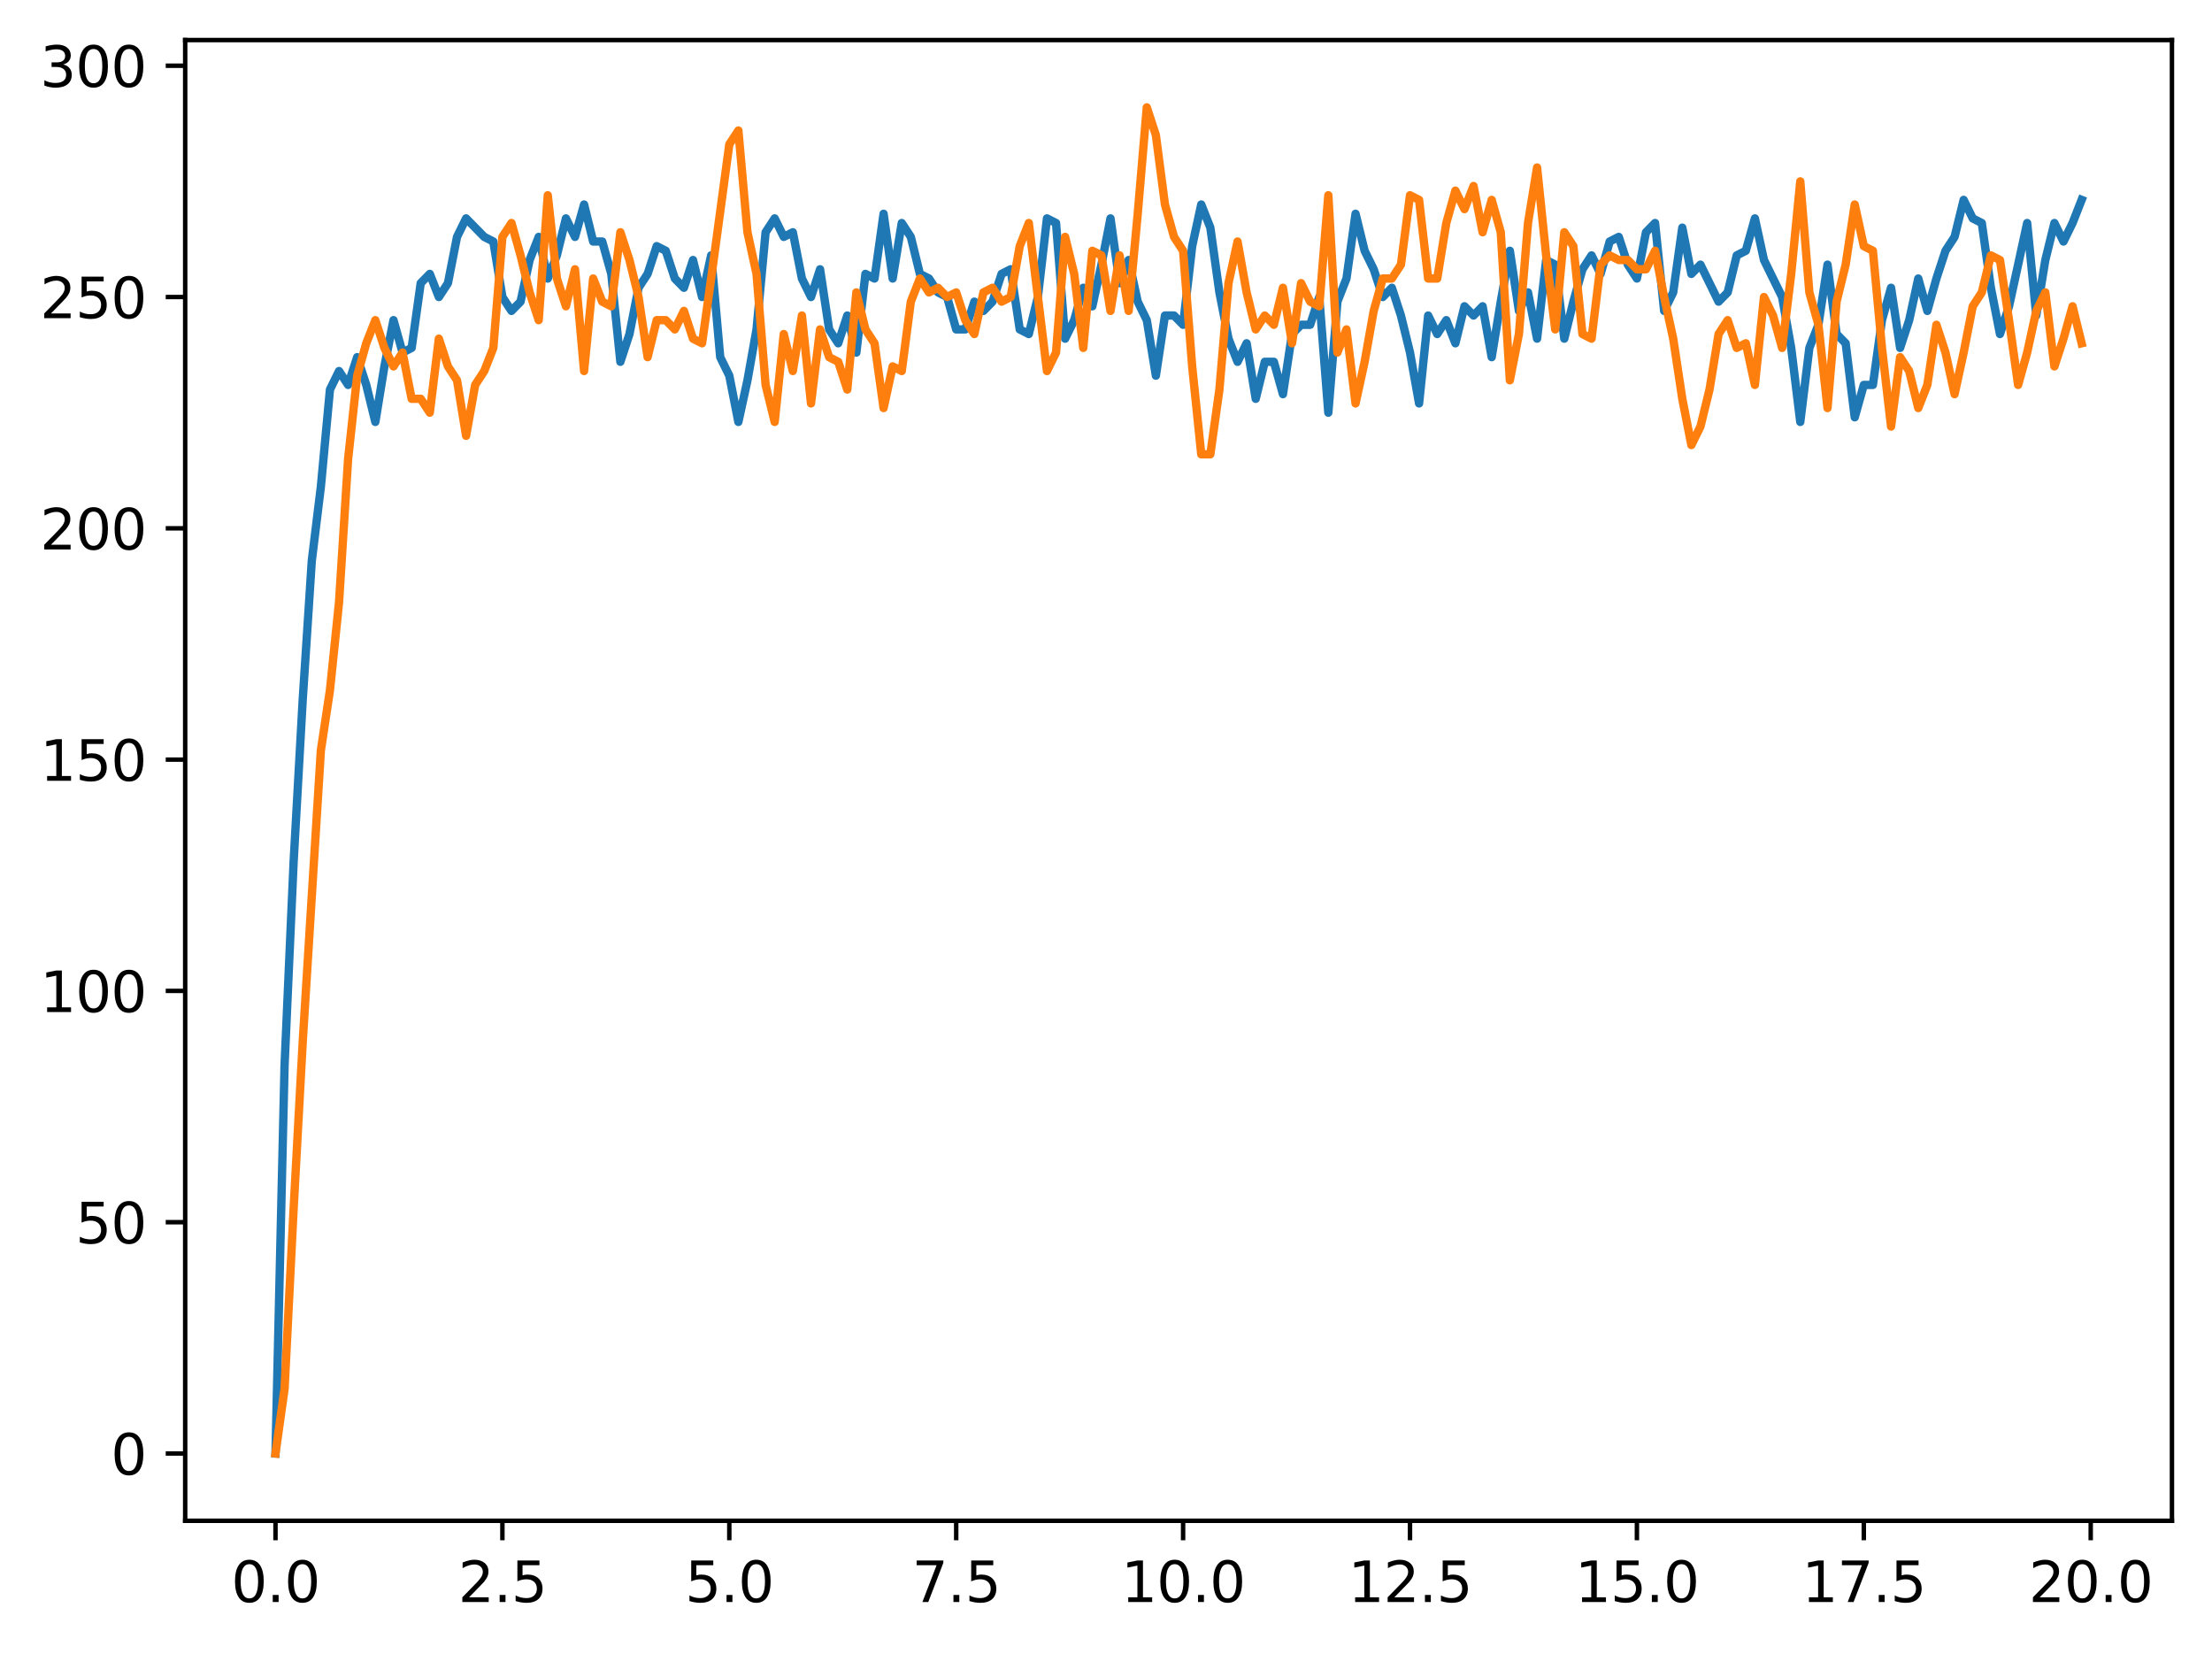<?xml version="1.0" encoding="utf-8" standalone="no"?>
<!DOCTYPE svg PUBLIC "-//W3C//DTD SVG 1.1//EN"
  "http://www.w3.org/Graphics/SVG/1.1/DTD/svg11.dtd">
<svg xmlns:xlink="http://www.w3.org/1999/xlink" width="397.608pt" height="297.19pt" viewBox="0 0 397.608 297.19" xmlns="http://www.w3.org/2000/svg" version="1.1">
 <defs>
  <style type="text/css">*{stroke-linejoin: round; stroke-linecap: butt}</style>
 </defs>
 <g id="figure_1">
  <g id="patch_1">
   <path d="M 0 297.19 
L 397.608 297.19 
L 397.608 0 
L 0 0 
z
" style="fill: #ffffff"/>
  </g>
  <g id="axes_1">
   <g id="patch_2">
    <path d="M 33.288 273.312 
L 390.408 273.312 
L 390.408 7.2 
L 33.288 7.2 
z
" style="fill: #ffffff"/>
   </g>
   <g id="matplotlib.axis_1">
    <g id="xtick_1">
     <g id="line2d_1">
      <defs>
       <path id="md860c53041" d="M 0 0 
L 0 3.5 
" style="stroke: #000000; stroke-width: 0.8"/>
      </defs>
      <g>
       <use xlink:href="#md860c53041" x="49.52" y="273.312" style="stroke: #000000; stroke-width: 0.8"/>
      </g>
     </g>
     <g id="text_1">
      <!-- 0.0 -->
      <g transform="translate(41.569 287.91) scale(0.1 -0.1)">
       <defs>
        <path id="DejaVuSans-30" d="M 2034 4250 
Q 1547 4250 1301 3770 
Q 1056 3291 1056 2328 
Q 1056 1369 1301 889 
Q 1547 409 2034 409 
Q 2525 409 2770 889 
Q 3016 1369 3016 2328 
Q 3016 3291 2770 3770 
Q 2525 4250 2034 4250 
z
M 2034 4750 
Q 2819 4750 3233 4129 
Q 3647 3509 3647 2328 
Q 3647 1150 3233 529 
Q 2819 -91 2034 -91 
Q 1250 -91 836 529 
Q 422 1150 422 2328 
Q 422 3509 836 4129 
Q 1250 4750 2034 4750 
z
" transform="scale(0.016)"/>
        <path id="DejaVuSans-2e" d="M 684 794 
L 1344 794 
L 1344 0 
L 684 0 
L 684 794 
z
" transform="scale(0.016)"/>
       </defs>
       <use xlink:href="#DejaVuSans-30"/>
       <use xlink:href="#DejaVuSans-2e" x="63.623"/>
       <use xlink:href="#DejaVuSans-30" x="95.41"/>
      </g>
     </g>
    </g>
    <g id="xtick_2">
     <g id="line2d_2">
      <g>
       <use xlink:href="#md860c53041" x="90.306" y="273.312" style="stroke: #000000; stroke-width: 0.8"/>
      </g>
     </g>
     <g id="text_2">
      <!-- 2.5 -->
      <g transform="translate(82.354 287.91) scale(0.1 -0.1)">
       <defs>
        <path id="DejaVuSans-32" d="M 1228 531 
L 3431 531 
L 3431 0 
L 469 0 
L 469 531 
Q 828 903 1448 1529 
Q 2069 2156 2228 2338 
Q 2531 2678 2651 2914 
Q 2772 3150 2772 3378 
Q 2772 3750 2511 3984 
Q 2250 4219 1831 4219 
Q 1534 4219 1204 4116 
Q 875 4013 500 3803 
L 500 4441 
Q 881 4594 1212 4672 
Q 1544 4750 1819 4750 
Q 2544 4750 2975 4387 
Q 3406 4025 3406 3419 
Q 3406 3131 3298 2873 
Q 3191 2616 2906 2266 
Q 2828 2175 2409 1742 
Q 1991 1309 1228 531 
z
" transform="scale(0.016)"/>
        <path id="DejaVuSans-35" d="M 691 4666 
L 3169 4666 
L 3169 4134 
L 1269 4134 
L 1269 2991 
Q 1406 3038 1543 3061 
Q 1681 3084 1819 3084 
Q 2600 3084 3056 2656 
Q 3513 2228 3513 1497 
Q 3513 744 3044 326 
Q 2575 -91 1722 -91 
Q 1428 -91 1123 -41 
Q 819 9 494 109 
L 494 744 
Q 775 591 1075 516 
Q 1375 441 1709 441 
Q 2250 441 2565 725 
Q 2881 1009 2881 1497 
Q 2881 1984 2565 2268 
Q 2250 2553 1709 2553 
Q 1456 2553 1204 2497 
Q 953 2441 691 2322 
L 691 4666 
z
" transform="scale(0.016)"/>
       </defs>
       <use xlink:href="#DejaVuSans-32"/>
       <use xlink:href="#DejaVuSans-2e" x="63.623"/>
       <use xlink:href="#DejaVuSans-35" x="95.41"/>
      </g>
     </g>
    </g>
    <g id="xtick_3">
     <g id="line2d_3">
      <g>
       <use xlink:href="#md860c53041" x="131.092" y="273.312" style="stroke: #000000; stroke-width: 0.8"/>
      </g>
     </g>
     <g id="text_3">
      <!-- 5.0 -->
      <g transform="translate(123.14 287.91) scale(0.1 -0.1)">
       <use xlink:href="#DejaVuSans-35"/>
       <use xlink:href="#DejaVuSans-2e" x="63.623"/>
       <use xlink:href="#DejaVuSans-30" x="95.41"/>
      </g>
     </g>
    </g>
    <g id="xtick_4">
     <g id="line2d_4">
      <g>
       <use xlink:href="#md860c53041" x="171.877" y="273.312" style="stroke: #000000; stroke-width: 0.8"/>
      </g>
     </g>
     <g id="text_4">
      <!-- 7.5 -->
      <g transform="translate(163.926 287.91) scale(0.1 -0.1)">
       <defs>
        <path id="DejaVuSans-37" d="M 525 4666 
L 3525 4666 
L 3525 4397 
L 1831 0 
L 1172 0 
L 2766 4134 
L 525 4134 
L 525 4666 
z
" transform="scale(0.016)"/>
       </defs>
       <use xlink:href="#DejaVuSans-37"/>
       <use xlink:href="#DejaVuSans-2e" x="63.623"/>
       <use xlink:href="#DejaVuSans-35" x="95.41"/>
      </g>
     </g>
    </g>
    <g id="xtick_5">
     <g id="line2d_5">
      <g>
       <use xlink:href="#md860c53041" x="212.663" y="273.312" style="stroke: #000000; stroke-width: 0.8"/>
      </g>
     </g>
     <g id="text_5">
      <!-- 10.0 -->
      <g transform="translate(201.53 287.91) scale(0.1 -0.1)">
       <defs>
        <path id="DejaVuSans-31" d="M 794 531 
L 1825 531 
L 1825 4091 
L 703 3866 
L 703 4441 
L 1819 4666 
L 2450 4666 
L 2450 531 
L 3481 531 
L 3481 0 
L 794 0 
L 794 531 
z
" transform="scale(0.016)"/>
       </defs>
       <use xlink:href="#DejaVuSans-31"/>
       <use xlink:href="#DejaVuSans-30" x="63.623"/>
       <use xlink:href="#DejaVuSans-2e" x="127.246"/>
       <use xlink:href="#DejaVuSans-30" x="159.033"/>
      </g>
     </g>
    </g>
    <g id="xtick_6">
     <g id="line2d_6">
      <g>
       <use xlink:href="#md860c53041" x="253.449" y="273.312" style="stroke: #000000; stroke-width: 0.8"/>
      </g>
     </g>
     <g id="text_6">
      <!-- 12.5 -->
      <g transform="translate(242.316 287.91) scale(0.1 -0.1)">
       <use xlink:href="#DejaVuSans-31"/>
       <use xlink:href="#DejaVuSans-32" x="63.623"/>
       <use xlink:href="#DejaVuSans-2e" x="127.246"/>
       <use xlink:href="#DejaVuSans-35" x="159.033"/>
      </g>
     </g>
    </g>
    <g id="xtick_7">
     <g id="line2d_7">
      <g>
       <use xlink:href="#md860c53041" x="294.235" y="273.312" style="stroke: #000000; stroke-width: 0.8"/>
      </g>
     </g>
     <g id="text_7">
      <!-- 15.0 -->
      <g transform="translate(283.102 287.91) scale(0.1 -0.1)">
       <use xlink:href="#DejaVuSans-31"/>
       <use xlink:href="#DejaVuSans-35" x="63.623"/>
       <use xlink:href="#DejaVuSans-2e" x="127.246"/>
       <use xlink:href="#DejaVuSans-30" x="159.033"/>
      </g>
     </g>
    </g>
    <g id="xtick_8">
     <g id="line2d_8">
      <g>
       <use xlink:href="#md860c53041" x="335.02" y="273.312" style="stroke: #000000; stroke-width: 0.8"/>
      </g>
     </g>
     <g id="text_8">
      <!-- 17.5 -->
      <g transform="translate(323.888 287.91) scale(0.1 -0.1)">
       <use xlink:href="#DejaVuSans-31"/>
       <use xlink:href="#DejaVuSans-37" x="63.623"/>
       <use xlink:href="#DejaVuSans-2e" x="127.246"/>
       <use xlink:href="#DejaVuSans-35" x="159.033"/>
      </g>
     </g>
    </g>
    <g id="xtick_9">
     <g id="line2d_9">
      <g>
       <use xlink:href="#md860c53041" x="375.806" y="273.312" style="stroke: #000000; stroke-width: 0.8"/>
      </g>
     </g>
     <g id="text_9">
      <!-- 20.0 -->
      <g transform="translate(364.673 287.91) scale(0.1 -0.1)">
       <use xlink:href="#DejaVuSans-32"/>
       <use xlink:href="#DejaVuSans-30" x="63.623"/>
       <use xlink:href="#DejaVuSans-2e" x="127.246"/>
       <use xlink:href="#DejaVuSans-30" x="159.033"/>
      </g>
     </g>
    </g>
   </g>
   <g id="matplotlib.axis_2">
    <g id="ytick_1">
     <g id="line2d_10">
      <defs>
       <path id="m9b1787e434" d="M 0 0 
L -3.5 0 
" style="stroke: #000000; stroke-width: 0.8"/>
      </defs>
      <g>
       <use xlink:href="#m9b1787e434" x="33.288" y="261.216" style="stroke: #000000; stroke-width: 0.8"/>
      </g>
     </g>
     <g id="text_10">
      <!-- 0 -->
      <g transform="translate(19.925 265.015) scale(0.1 -0.1)">
       <use xlink:href="#DejaVuSans-30"/>
      </g>
     </g>
    </g>
    <g id="ytick_2">
     <g id="line2d_11">
      <g>
       <use xlink:href="#m9b1787e434" x="33.288" y="219.649" style="stroke: #000000; stroke-width: 0.8"/>
      </g>
     </g>
     <g id="text_11">
      <!-- 50 -->
      <g transform="translate(13.562 223.448) scale(0.1 -0.1)">
       <use xlink:href="#DejaVuSans-35"/>
       <use xlink:href="#DejaVuSans-30" x="63.623"/>
      </g>
     </g>
    </g>
    <g id="ytick_3">
     <g id="line2d_12">
      <g>
       <use xlink:href="#m9b1787e434" x="33.288" y="178.082" style="stroke: #000000; stroke-width: 0.8"/>
      </g>
     </g>
     <g id="text_12">
      <!-- 100 -->
      <g transform="translate(7.2 181.881) scale(0.1 -0.1)">
       <use xlink:href="#DejaVuSans-31"/>
       <use xlink:href="#DejaVuSans-30" x="63.623"/>
       <use xlink:href="#DejaVuSans-30" x="127.246"/>
      </g>
     </g>
    </g>
    <g id="ytick_4">
     <g id="line2d_13">
      <g>
       <use xlink:href="#m9b1787e434" x="33.288" y="136.515" style="stroke: #000000; stroke-width: 0.8"/>
      </g>
     </g>
     <g id="text_13">
      <!-- 150 -->
      <g transform="translate(7.2 140.314) scale(0.1 -0.1)">
       <use xlink:href="#DejaVuSans-31"/>
       <use xlink:href="#DejaVuSans-35" x="63.623"/>
       <use xlink:href="#DejaVuSans-30" x="127.246"/>
      </g>
     </g>
    </g>
    <g id="ytick_5">
     <g id="line2d_14">
      <g>
       <use xlink:href="#m9b1787e434" x="33.288" y="94.948" style="stroke: #000000; stroke-width: 0.8"/>
      </g>
     </g>
     <g id="text_14">
      <!-- 200 -->
      <g transform="translate(7.2 98.747) scale(0.1 -0.1)">
       <use xlink:href="#DejaVuSans-32"/>
       <use xlink:href="#DejaVuSans-30" x="63.623"/>
       <use xlink:href="#DejaVuSans-30" x="127.246"/>
      </g>
     </g>
    </g>
    <g id="ytick_6">
     <g id="line2d_15">
      <g>
       <use xlink:href="#m9b1787e434" x="33.288" y="53.381" style="stroke: #000000; stroke-width: 0.8"/>
      </g>
     </g>
     <g id="text_15">
      <!-- 250 -->
      <g transform="translate(7.2 57.18) scale(0.1 -0.1)">
       <use xlink:href="#DejaVuSans-32"/>
       <use xlink:href="#DejaVuSans-35" x="63.623"/>
       <use xlink:href="#DejaVuSans-30" x="127.246"/>
      </g>
     </g>
    </g>
    <g id="ytick_7">
     <g id="line2d_16">
      <g>
       <use xlink:href="#m9b1787e434" x="33.288" y="11.814" style="stroke: #000000; stroke-width: 0.8"/>
      </g>
     </g>
     <g id="text_16">
      <!-- 300 -->
      <g transform="translate(7.2 15.613) scale(0.1 -0.1)">
       <defs>
        <path id="DejaVuSans-33" d="M 2597 2516 
Q 3050 2419 3304 2112 
Q 3559 1806 3559 1356 
Q 3559 666 3084 287 
Q 2609 -91 1734 -91 
Q 1441 -91 1130 -33 
Q 819 25 488 141 
L 488 750 
Q 750 597 1062 519 
Q 1375 441 1716 441 
Q 2309 441 2620 675 
Q 2931 909 2931 1356 
Q 2931 1769 2642 2001 
Q 2353 2234 1838 2234 
L 1294 2234 
L 1294 2753 
L 1863 2753 
Q 2328 2753 2575 2939 
Q 2822 3125 2822 3475 
Q 2822 3834 2567 4026 
Q 2313 4219 1838 4219 
Q 1578 4219 1281 4162 
Q 984 4106 628 3988 
L 628 4550 
Q 988 4650 1302 4700 
Q 1616 4750 1894 4750 
Q 2613 4750 3031 4423 
Q 3450 4097 3450 3541 
Q 3450 3153 3228 2886 
Q 3006 2619 2597 2516 
z
" transform="scale(0.016)"/>
       </defs>
       <use xlink:href="#DejaVuSans-33"/>
       <use xlink:href="#DejaVuSans-30" x="63.623"/>
       <use xlink:href="#DejaVuSans-30" x="127.246"/>
      </g>
     </g>
    </g>
   </g>
   <g id="line2d_17">
    <path d="M 49.52 261.216 
L 51.152 191.383 
L 52.783 154.804 
L 54.415 125.708 
L 56.046 100.767 
L 57.677 87.466 
L 59.309 70.008 
L 60.94 66.682 
L 62.572 69.176 
L 64.203 64.188 
L 65.835 69.176 
L 67.466 75.827 
L 69.097 65.851 
L 70.729 57.538 
L 72.36 63.357 
L 73.992 62.526 
L 75.623 50.887 
L 77.255 49.224 
L 78.886 53.381 
L 80.517 50.887 
L 82.149 42.574 
L 83.78 39.248 
L 87.043 42.574 
L 88.675 43.405 
L 90.306 53.381 
L 91.937 55.875 
L 93.569 54.212 
L 95.2 46.73 
L 96.832 42.574 
L 98.463 50.056 
L 100.095 45.899 
L 101.726 39.248 
L 103.357 42.574 
L 104.989 36.754 
L 106.62 43.405 
L 108.252 43.405 
L 109.883 49.224 
L 111.515 65.02 
L 113.146 60.032 
L 114.777 51.718 
L 116.409 49.224 
L 118.04 44.236 
L 119.672 45.068 
L 121.303 50.056 
L 122.935 51.718 
L 124.566 46.73 
L 126.197 53.381 
L 127.829 45.899 
L 129.46 64.188 
L 131.092 67.514 
L 132.723 75.827 
L 134.355 68.345 
L 135.986 59.2 
L 137.617 41.742 
L 139.249 39.248 
L 140.88 42.574 
L 142.512 41.742 
L 144.143 50.056 
L 145.775 53.381 
L 147.406 48.393 
L 149.037 59.2 
L 150.669 61.694 
L 152.3 56.706 
L 153.932 63.357 
L 155.563 49.224 
L 157.195 50.056 
L 158.826 38.417 
L 160.457 50.056 
L 162.089 40.08 
L 163.72 42.574 
L 165.352 49.224 
L 166.983 50.056 
L 168.615 52.55 
L 170.246 53.381 
L 171.877 59.2 
L 173.509 59.2 
L 175.14 54.212 
L 176.772 55.875 
L 178.403 54.212 
L 180.035 49.224 
L 181.666 48.393 
L 183.297 59.2 
L 184.929 60.032 
L 186.56 53.381 
L 188.192 39.248 
L 189.823 40.08 
L 191.455 60.863 
L 193.086 57.538 
L 194.717 51.718 
L 196.349 55.044 
L 197.98 47.562 
L 199.612 39.248 
L 201.243 50.887 
L 202.875 46.73 
L 204.506 54.212 
L 206.137 57.538 
L 207.769 67.514 
L 209.4 56.706 
L 211.032 56.706 
L 212.663 58.369 
L 214.295 44.236 
L 215.926 36.754 
L 217.558 40.911 
L 219.189 52.55 
L 220.82 60.863 
L 222.452 65.02 
L 224.083 61.694 
L 225.715 71.67 
L 227.346 65.02 
L 228.978 65.02 
L 230.609 70.839 
L 232.24 60.032 
L 233.872 58.369 
L 235.503 58.369 
L 237.135 53.381 
L 238.766 74.164 
L 240.398 54.212 
L 242.029 50.056 
L 243.66 38.417 
L 245.292 45.068 
L 246.923 48.393 
L 248.555 53.381 
L 250.186 51.718 
L 251.818 56.706 
L 253.449 63.357 
L 255.08 72.502 
L 256.712 56.706 
L 258.343 60.032 
L 259.975 57.538 
L 261.606 61.694 
L 263.238 55.044 
L 264.869 56.706 
L 266.5 55.044 
L 268.132 64.188 
L 269.763 54.212 
L 271.395 45.068 
L 273.026 55.875 
L 274.658 52.55 
L 276.289 60.863 
L 277.92 46.73 
L 279.552 47.562 
L 281.183 60.863 
L 282.815 54.212 
L 284.446 48.393 
L 286.078 45.899 
L 287.709 49.224 
L 289.34 43.405 
L 290.972 42.574 
L 292.603 47.562 
L 294.235 50.056 
L 295.866 41.742 
L 297.498 40.08 
L 299.129 55.875 
L 300.76 52.55 
L 302.392 40.911 
L 304.023 49.224 
L 305.655 47.562 
L 308.918 54.212 
L 310.549 52.55 
L 312.18 45.899 
L 313.812 45.068 
L 315.443 39.248 
L 317.075 46.73 
L 320.338 53.381 
L 321.969 62.526 
L 323.6 75.827 
L 325.232 62.526 
L 326.863 58.369 
L 328.495 47.562 
L 330.126 60.032 
L 331.758 61.694 
L 333.389 74.996 
L 335.02 69.176 
L 336.652 69.176 
L 338.283 57.538 
L 339.915 51.718 
L 341.546 62.526 
L 343.178 57.538 
L 344.809 50.056 
L 346.44 55.875 
L 348.072 50.056 
L 349.703 45.068 
L 351.335 42.574 
L 352.966 35.923 
L 354.598 39.248 
L 356.229 40.08 
L 357.86 51.718 
L 359.492 60.032 
L 361.123 55.044 
L 364.386 40.08 
L 366.018 56.706 
L 367.649 46.73 
L 369.28 40.08 
L 370.912 43.405 
L 372.543 40.08 
L 374.175 35.923 
L 374.175 35.923 
" clip-path="url(#p5344106673)" style="fill: none; stroke: #1f77b4; stroke-width: 1.5; stroke-linecap: square"/>
   </g>
   <g id="line2d_18">
    <path d="M 49.52 261.216 
L 51.152 249.577 
L 52.783 217.155 
L 54.415 187.227 
L 57.677 134.852 
L 59.309 124.045 
L 60.94 108.249 
L 62.572 82.478 
L 64.203 67.514 
L 65.835 61.694 
L 67.466 57.538 
L 69.097 62.526 
L 70.729 65.851 
L 72.36 63.357 
L 73.992 71.67 
L 75.623 71.67 
L 77.255 74.164 
L 78.886 60.863 
L 80.517 65.851 
L 82.149 68.345 
L 83.78 78.321 
L 85.412 69.176 
L 87.043 66.682 
L 88.675 62.526 
L 90.306 42.574 
L 91.937 40.08 
L 93.569 45.899 
L 95.2 52.55 
L 96.832 57.538 
L 98.463 35.091 
L 100.095 50.056 
L 101.726 55.044 
L 103.357 48.393 
L 104.989 66.682 
L 106.62 50.056 
L 108.252 54.212 
L 109.883 55.044 
L 111.515 41.742 
L 113.146 46.73 
L 114.777 53.381 
L 116.409 64.188 
L 118.04 57.538 
L 119.672 57.538 
L 121.303 59.2 
L 122.935 55.875 
L 124.566 60.863 
L 126.197 61.694 
L 127.829 50.056 
L 131.092 25.947 
L 132.723 23.453 
L 134.355 41.742 
L 135.986 49.224 
L 137.617 69.176 
L 139.249 75.827 
L 140.88 60.032 
L 142.512 66.682 
L 144.143 56.706 
L 145.775 72.502 
L 147.406 59.2 
L 149.037 64.188 
L 150.669 65.02 
L 152.3 70.008 
L 153.932 52.55 
L 155.563 59.2 
L 157.195 61.694 
L 158.826 73.333 
L 160.457 65.851 
L 162.089 66.682 
L 163.72 54.212 
L 165.352 50.056 
L 166.983 52.55 
L 168.615 51.718 
L 170.246 53.381 
L 171.877 52.55 
L 173.509 57.538 
L 175.14 60.032 
L 176.772 52.55 
L 178.403 51.718 
L 180.035 54.212 
L 181.666 53.381 
L 183.297 44.236 
L 184.929 40.08 
L 188.192 66.682 
L 189.823 63.357 
L 191.455 42.574 
L 193.086 49.224 
L 194.717 62.526 
L 196.349 45.068 
L 197.98 45.899 
L 199.612 55.875 
L 201.243 45.899 
L 202.875 55.875 
L 204.506 38.417 
L 206.137 19.296 
L 207.769 24.284 
L 209.4 36.754 
L 211.032 42.574 
L 212.663 45.068 
L 214.295 65.851 
L 215.926 81.647 
L 217.558 81.647 
L 219.189 70.008 
L 220.82 50.887 
L 222.452 43.405 
L 224.083 52.55 
L 225.715 59.2 
L 227.346 56.706 
L 228.978 58.369 
L 230.609 51.718 
L 232.24 61.694 
L 233.872 50.887 
L 235.503 54.212 
L 237.135 55.044 
L 238.766 35.091 
L 240.398 63.357 
L 242.029 59.2 
L 243.66 72.502 
L 245.292 65.02 
L 246.923 55.875 
L 248.555 50.056 
L 250.186 50.056 
L 251.818 47.562 
L 253.449 35.091 
L 255.08 35.923 
L 256.712 50.056 
L 258.343 50.056 
L 259.975 40.08 
L 261.606 34.26 
L 263.238 37.585 
L 264.869 33.429 
L 266.5 41.742 
L 268.132 35.923 
L 269.763 41.742 
L 271.395 68.345 
L 273.026 60.032 
L 274.658 40.08 
L 276.289 30.103 
L 277.92 45.899 
L 279.552 59.2 
L 281.183 41.742 
L 282.815 44.236 
L 284.446 60.032 
L 286.078 60.863 
L 287.709 47.562 
L 289.34 45.899 
L 290.972 46.73 
L 292.603 46.73 
L 294.235 48.393 
L 295.866 48.393 
L 297.498 45.068 
L 299.129 53.381 
L 300.76 60.863 
L 302.392 71.67 
L 304.023 79.984 
L 305.655 76.658 
L 307.286 70.008 
L 308.918 60.032 
L 310.549 57.538 
L 312.18 62.526 
L 313.812 61.694 
L 315.443 69.176 
L 317.075 53.381 
L 318.706 56.706 
L 320.338 62.526 
L 321.969 49.224 
L 323.6 32.597 
L 325.232 52.55 
L 326.863 58.369 
L 328.495 73.333 
L 330.126 54.212 
L 331.758 47.562 
L 333.389 36.754 
L 335.02 44.236 
L 336.652 45.068 
L 338.283 62.526 
L 339.915 76.658 
L 341.546 64.188 
L 343.178 66.682 
L 344.809 73.333 
L 346.44 69.176 
L 348.072 58.369 
L 349.703 63.357 
L 351.335 70.839 
L 352.966 63.357 
L 354.598 55.044 
L 356.229 52.55 
L 357.86 45.899 
L 359.492 46.73 
L 361.123 57.538 
L 362.755 69.176 
L 364.386 63.357 
L 366.018 55.875 
L 367.649 52.55 
L 369.28 65.851 
L 370.912 60.863 
L 372.543 55.044 
L 374.175 61.694 
L 374.175 61.694 
" clip-path="url(#p5344106673)" style="fill: none; stroke: #ff7f0e; stroke-width: 1.5; stroke-linecap: square"/>
   </g>
   <g id="patch_3">
    <path d="M 33.288 273.312 
L 33.288 7.2 
" style="fill: none; stroke: #000000; stroke-width: 0.8; stroke-linejoin: miter; stroke-linecap: square"/>
   </g>
   <g id="patch_4">
    <path d="M 390.408 273.312 
L 390.408 7.2 
" style="fill: none; stroke: #000000; stroke-width: 0.8; stroke-linejoin: miter; stroke-linecap: square"/>
   </g>
   <g id="patch_5">
    <path d="M 33.288 273.312 
L 390.408 273.312 
" style="fill: none; stroke: #000000; stroke-width: 0.8; stroke-linejoin: miter; stroke-linecap: square"/>
   </g>
   <g id="patch_6">
    <path d="M 33.288 7.2 
L 390.408 7.2 
" style="fill: none; stroke: #000000; stroke-width: 0.8; stroke-linejoin: miter; stroke-linecap: square"/>
   </g>
  </g>
 </g>
 <defs>
  <clipPath id="p5344106673">
   <rect x="33.288" y="7.2" width="357.12" height="266.112"/>
  </clipPath>
 </defs>
</svg>
